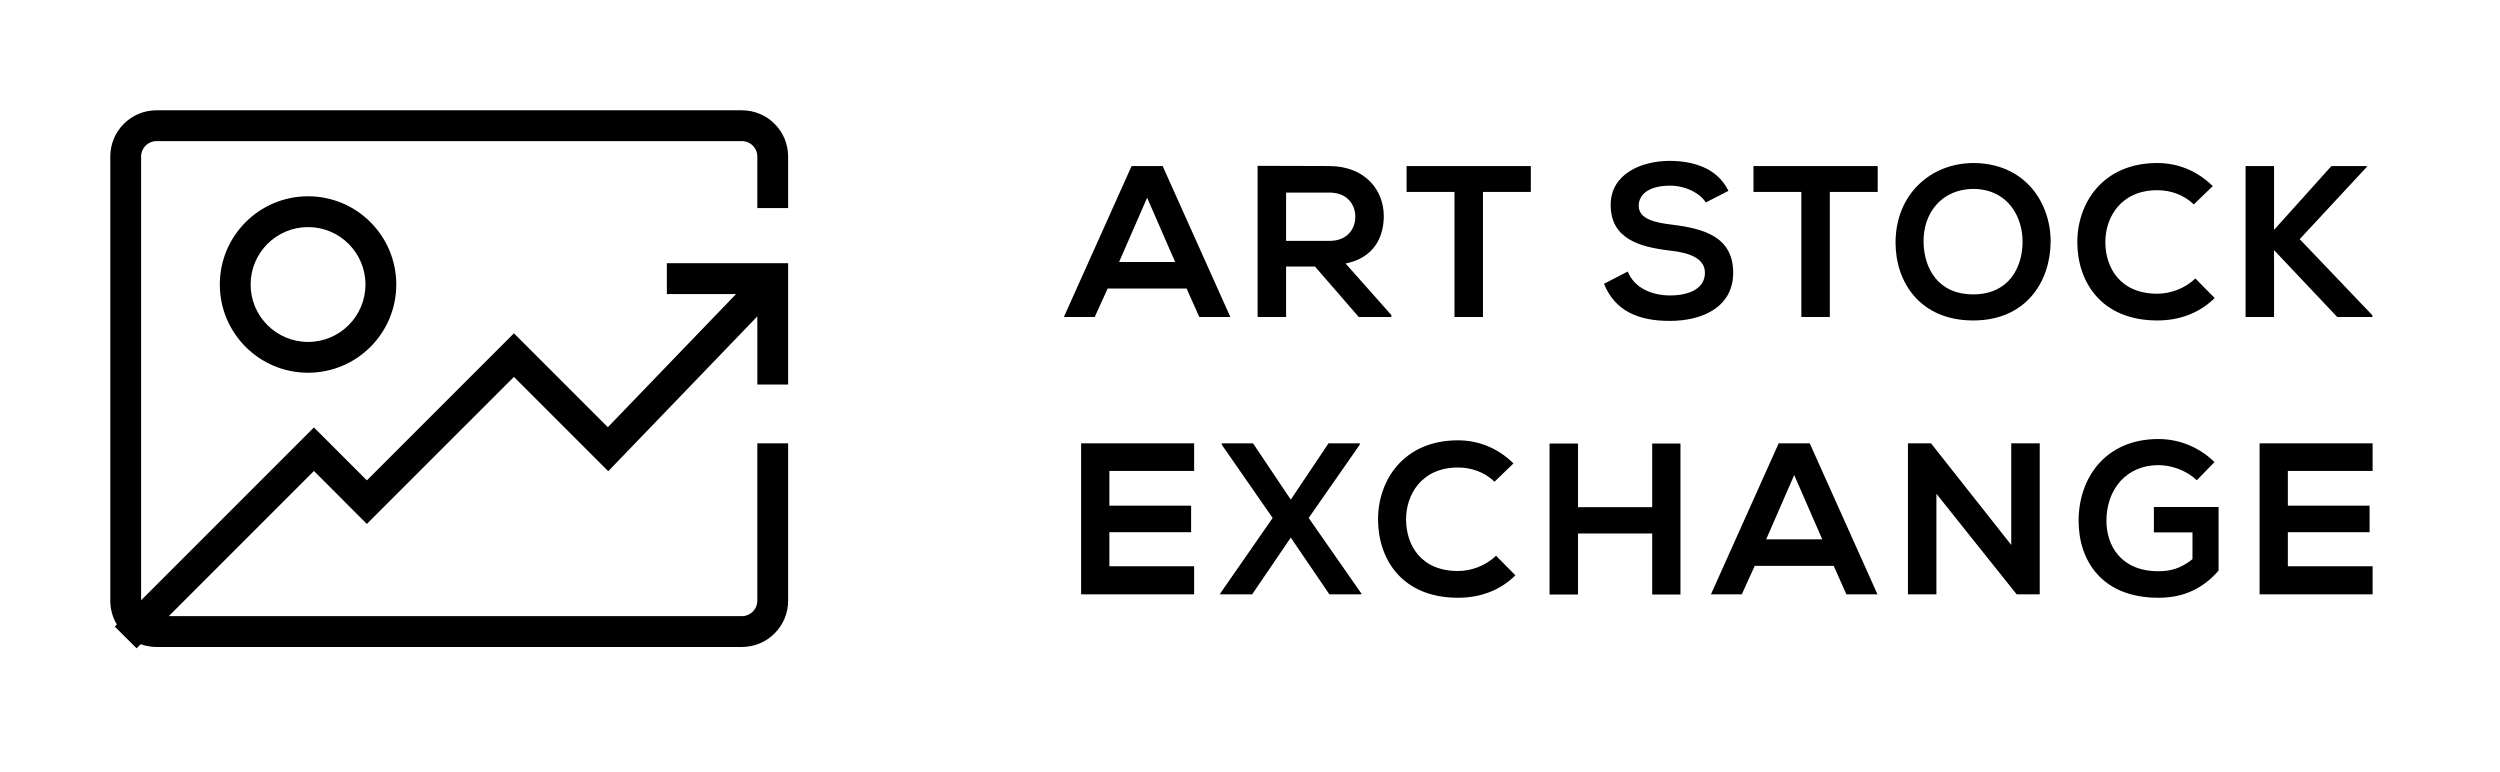 <svg width="136" height="42" viewBox="0 0 136 42" fill="current" xmlns="http://www.w3.org/2000/svg">
<path d="M8.514 6C7.126 6 6 7.126 6 8.514V32.681C6 33.153 6.13 33.595 6.357 33.973L6.245 34.084L7.431 35.269L7.656 35.044C7.923 35.142 8.213 35.195 8.514 35.195H40.36C41.749 35.195 42.874 34.069 42.874 32.681V24.117H41.198V32.681C41.198 33.144 40.823 33.519 40.36 33.519H9.181L17.078 25.622L19.957 28.502L27.957 20.503L33.088 25.634L41.199 17.211V20.917H42.875V14.319H36.277V15.996H40.042L33.066 23.241L27.957 18.132L19.957 26.132L17.078 23.252L7.676 32.654V8.514C7.676 8.051 8.051 7.676 8.514 7.676H40.36C40.823 7.676 41.198 8.051 41.198 8.514V11.318H42.874V8.514C42.874 7.126 41.749 6 40.36 6H8.514Z" fill="current" />
<path fill-rule="evenodd" clip-rule="evenodd" d="M16.758 20.277C19.409 20.277 21.557 18.128 21.557 15.478C21.557 12.827 19.409 10.678 16.758 10.678C14.107 10.678 11.958 12.827 11.958 15.478C11.958 18.128 14.107 20.277 16.758 20.277ZM16.758 18.601C18.483 18.601 19.881 17.203 19.881 15.478C19.881 13.752 18.483 12.354 16.758 12.354C15.033 12.354 13.634 13.752 13.634 15.478C13.634 17.203 15.033 18.601 16.758 18.601Z" fill="current" />
<path d="M65.243 17.246H66.932L63.248 9.033H61.559L57.874 17.246H59.552L60.256 15.697H64.55L65.243 17.246ZM63.929 14.254H60.878L62.403 10.757L63.929 14.254Z" fill="current" />
<path d="M75.689 17.14L73.201 14.336C74.762 14.019 75.278 12.881 75.278 11.755C75.278 10.335 74.257 9.044 72.321 9.033C71.019 9.033 69.717 9.021 68.414 9.021V17.246H69.963V14.5H71.535L73.917 17.246H75.689V17.14ZM72.321 10.476C73.295 10.476 73.729 11.133 73.729 11.79C73.729 12.447 73.307 13.104 72.321 13.104H69.963V10.476H72.321Z" fill="current" />
<path d="M79.124 17.246H80.673V10.441H83.277V9.033C80.896 9.033 78.889 9.033 76.519 9.033V10.441H79.124V17.246Z" fill="current" />
<path d="M94.027 10.382C93.405 9.115 92.079 8.751 90.801 8.751C89.287 8.763 87.621 9.455 87.621 11.145C87.621 12.987 89.17 13.432 90.847 13.632C91.939 13.749 92.748 14.066 92.748 14.84C92.748 15.732 91.833 16.072 90.859 16.072C89.862 16.072 88.912 15.673 88.548 14.77L87.257 15.439C87.867 16.941 89.158 17.457 90.836 17.457C92.666 17.457 94.285 16.671 94.285 14.84C94.285 12.881 92.69 12.435 90.977 12.224C89.991 12.107 89.146 11.907 89.146 11.191C89.146 10.581 89.698 10.1 90.847 10.1C91.739 10.1 92.514 10.546 92.795 11.015L94.027 10.382Z" fill="current" />
<path d="M97.993 17.246H99.542V10.441H102.147V9.033C99.765 9.033 97.759 9.033 95.389 9.033V10.441H97.993V17.246Z" fill="current" />
<path d="M107.377 8.868C104.995 8.868 103.118 10.605 103.118 13.198C103.118 15.357 104.455 17.433 107.342 17.433C110.228 17.433 111.53 15.31 111.554 13.186C111.577 11.051 110.181 8.892 107.377 8.868ZM104.643 13.221C104.596 11.59 105.629 10.276 107.377 10.276C109.266 10.312 110.052 11.837 110.028 13.21C110.005 14.559 109.278 16.014 107.342 16.014C105.406 16.014 104.678 14.57 104.643 13.221Z" fill="current" />
<path d="M119.424 15.145C118.884 15.685 118.074 15.978 117.359 15.978C115.329 15.978 114.543 14.559 114.531 13.198C114.519 11.825 115.376 10.347 117.359 10.347C118.074 10.347 118.802 10.593 119.341 11.121L120.374 10.124C119.529 9.291 118.473 8.868 117.359 8.868C114.39 8.868 112.994 11.051 113.006 13.198C113.017 15.333 114.308 17.433 117.359 17.433C118.544 17.433 119.635 17.046 120.479 16.213L119.424 15.145Z" fill="current" />
<path d="M128.753 9.033H126.829L123.708 12.505V9.033H122.16V17.246H123.708V13.608L127.146 17.246H129.058V17.152L125.104 13.01L128.753 9.08V9.033Z" fill="current" />
<path d="M64.961 30.805H60.35V28.951H64.797V27.508H60.35V25.619H64.961V24.118H58.813C58.813 26.851 58.813 29.597 58.813 32.331H64.961V30.805Z" fill="current" />
<path d="M70.218 27.18L68.165 24.118H66.463V24.188L69.232 28.177L66.381 32.284V32.331H68.118L70.218 29.245L72.318 32.331H74.055V32.284L71.192 28.177L73.972 24.188V24.118H72.271L70.218 27.18Z" fill="current" />
<path d="M81.383 30.23C80.843 30.77 80.034 31.063 79.318 31.063C77.288 31.063 76.502 29.644 76.49 28.283C76.478 26.91 77.335 25.432 79.318 25.432C80.034 25.432 80.761 25.678 81.301 26.206L82.333 25.209C81.488 24.376 80.432 23.953 79.318 23.953C76.349 23.953 74.953 26.136 74.965 28.283C74.977 30.418 76.267 32.518 79.318 32.518C80.503 32.518 81.594 32.131 82.439 31.298L81.383 30.23Z" fill="current" />
<path d="M91.417 32.342V24.129H89.88V27.59H85.844V24.129H84.295V32.342H85.844V29.022H89.88V32.342H91.417Z" fill="current" />
<path d="M100.444 32.331H102.134L98.45 24.118H96.76L93.076 32.331H94.754L95.458 30.782H99.752L100.444 32.331ZM99.13 29.339H96.08L97.605 25.842L99.13 29.339Z" fill="current" />
<path d="M105.047 24.118H103.792V32.331H105.341V26.863L109.705 32.331H110.961V24.118H109.412V29.644L105.047 24.118Z" fill="current" />
<path d="M120.468 25.138C119.623 24.305 118.52 23.883 117.418 23.883C114.52 23.883 113.076 26.018 113.076 28.33C113.076 30.488 114.332 32.518 117.418 32.518C118.861 32.518 119.881 31.967 120.691 31.04V27.579H117.171V28.963H119.271V30.418C118.626 30.934 118.063 31.075 117.418 31.075C115.376 31.075 114.59 29.679 114.59 28.33C114.59 26.64 115.658 25.303 117.418 25.303C118.133 25.303 118.955 25.596 119.506 26.124L120.468 25.138Z" fill="current" />
<path d="M129.07 30.805H124.459V28.951H128.906V27.508H124.459V25.619H129.07V24.118H122.922C122.922 26.851 122.922 29.597 122.922 32.331H129.07V30.805Z" fill="current" />
</svg>
